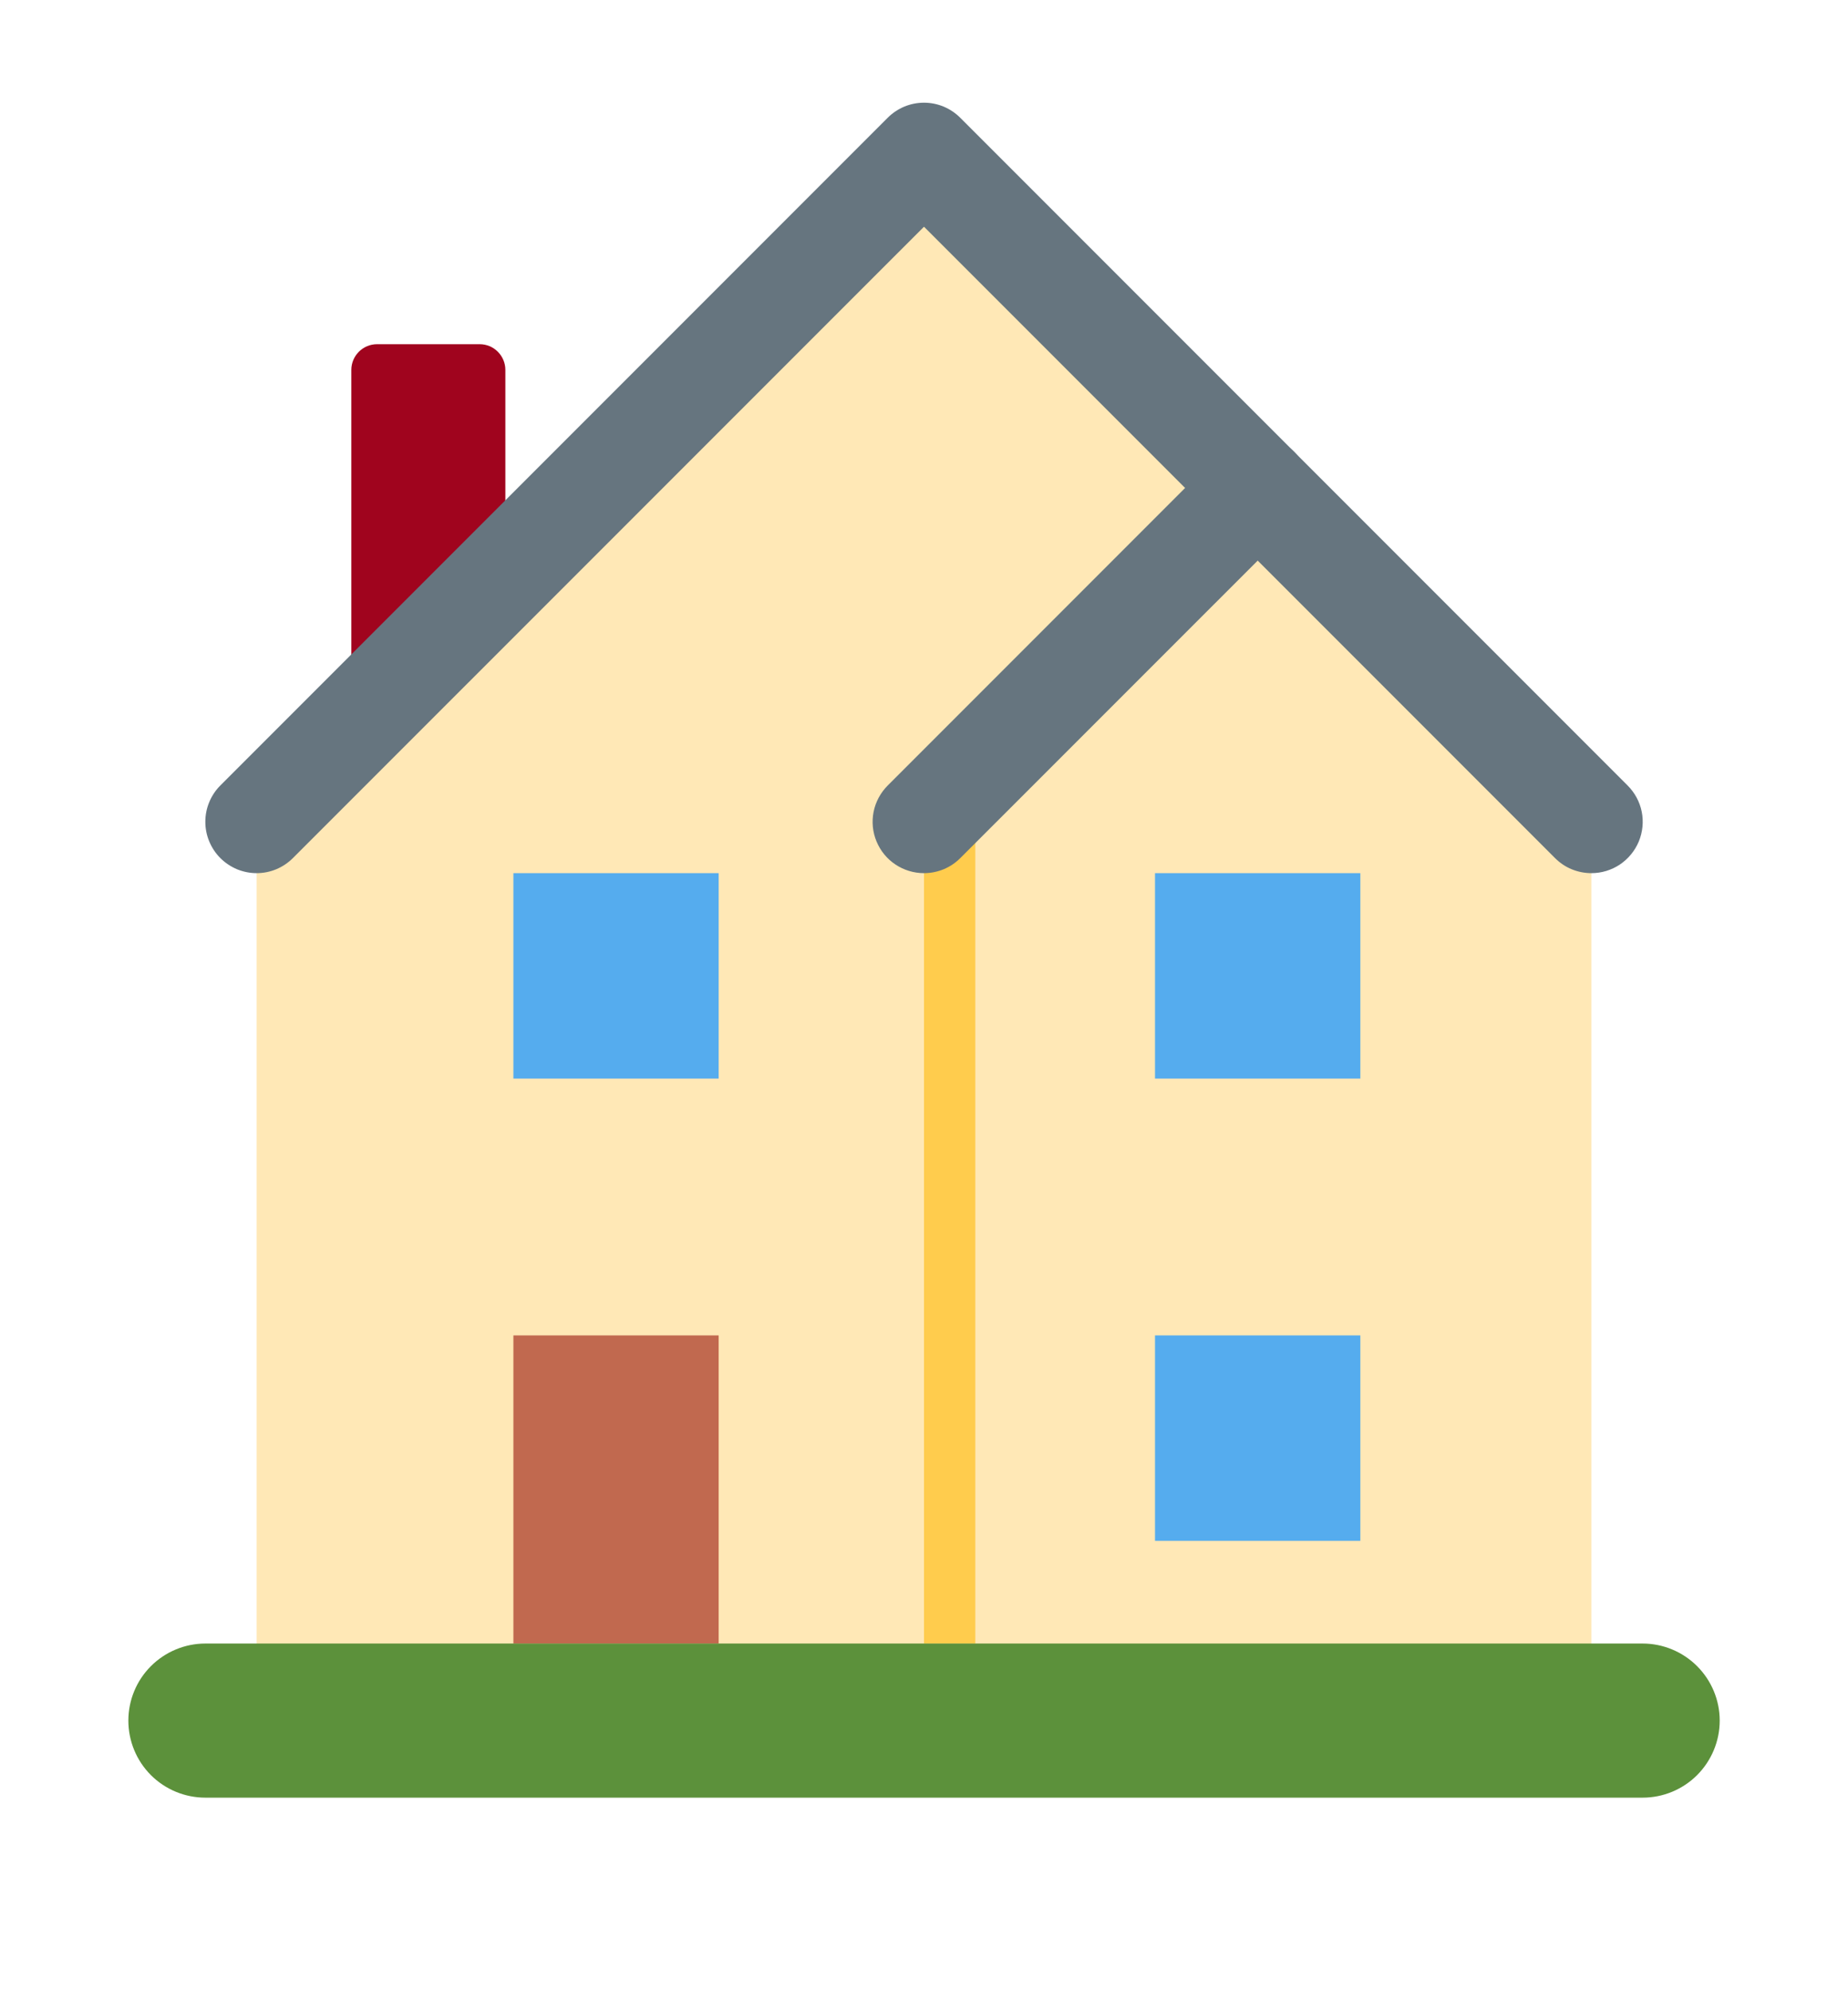 <svg width="26" height="28" viewBox="0 0 26 28" fill="none" xmlns="http://www.w3.org/2000/svg">
  <path d="M6.749 10.618H5.304C5.209 10.618 5.117 10.58 5.049 10.512C4.981 10.445 4.943 10.353 4.943 10.257V5.201C4.943 5.106 4.981 5.014 5.049 4.946C5.117 4.878 5.209 4.84 5.304 4.84H6.749C6.845 4.84 6.937 4.878 7.004 4.946C7.072 5.014 7.11 5.106 7.11 5.201V10.257C7.11 10.353 7.072 10.445 7.004 10.512C6.937 10.58 6.845 10.618 6.749 10.618Z" fill="#A0041E"/>
  <path d="M3.611 11.555L13 2.167L22.389 11.555V23.833H3.611V11.555Z" fill="#FFE8B6"/>
  <path d="M13 11.556H13.722V23.111H13V11.556Z" fill="#FFCC4D"/>
  <path d="M22.389 12.278C22.294 12.278 22.2 12.259 22.112 12.223C22.024 12.187 21.945 12.133 21.878 12.066L13 3.188L4.121 12.066C4.054 12.133 3.975 12.186 3.887 12.223C3.8 12.259 3.706 12.278 3.611 12.278C3.516 12.278 3.422 12.259 3.334 12.223C3.247 12.186 3.167 12.133 3.1 12.066C3.033 11.999 2.98 11.919 2.944 11.832C2.907 11.744 2.889 11.65 2.889 11.556C2.889 11.461 2.907 11.367 2.944 11.279C2.98 11.192 3.033 11.112 3.1 11.045L12.489 1.656C12.556 1.589 12.636 1.536 12.723 1.499C12.811 1.463 12.905 1.444 13 1.444C13.095 1.444 13.188 1.463 13.276 1.499C13.364 1.536 13.443 1.589 13.51 1.656L22.899 11.045C23 11.146 23.07 11.274 23.098 11.415C23.126 11.555 23.111 11.7 23.057 11.832C23.002 11.964 22.909 12.077 22.79 12.157C22.671 12.236 22.532 12.278 22.389 12.278Z" fill="#66757F"/>
  <path d="M13 12.278C12.857 12.278 12.718 12.236 12.599 12.157C12.48 12.078 12.387 11.965 12.332 11.832C12.277 11.7 12.263 11.555 12.291 11.415C12.319 11.275 12.389 11.146 12.49 11.045L17.184 6.351C17.251 6.284 17.331 6.23 17.419 6.194C17.506 6.158 17.6 6.139 17.695 6.139C17.79 6.139 17.884 6.158 17.971 6.194C18.059 6.23 18.138 6.284 18.206 6.351C18.273 6.418 18.326 6.497 18.362 6.585C18.398 6.673 18.417 6.766 18.417 6.861C18.417 6.956 18.398 7.05 18.362 7.138C18.326 7.225 18.273 7.305 18.206 7.372L13.511 12.066C13.444 12.133 13.364 12.187 13.277 12.223C13.189 12.259 13.095 12.278 13 12.278Z" fill="#66757F"/>
  <path d="M7.223 18.778H10.111V23.111H7.223V18.778Z" fill="#C1694F"/>
  <path d="M7.223 12.278H10.111V15.167H7.223V12.278ZM16.25 12.278H19.139V15.167H16.25V12.278ZM16.25 18.778H19.139V21.667H16.25V18.778Z" fill="#55ACEE"/>
  <path d="M24.195 24.195C24.195 24.482 24.08 24.758 23.877 24.961C23.674 25.164 23.398 25.278 23.111 25.278H2.889C2.602 25.278 2.326 25.164 2.123 24.961C1.92 24.758 1.806 24.482 1.806 24.195C1.806 23.907 1.92 23.632 2.123 23.429C2.326 23.226 2.602 23.111 2.889 23.111H23.111C23.398 23.111 23.674 23.226 23.877 23.429C24.08 23.632 24.195 23.907 24.195 24.195Z" fill="#5C913B"/>
  </svg>
  